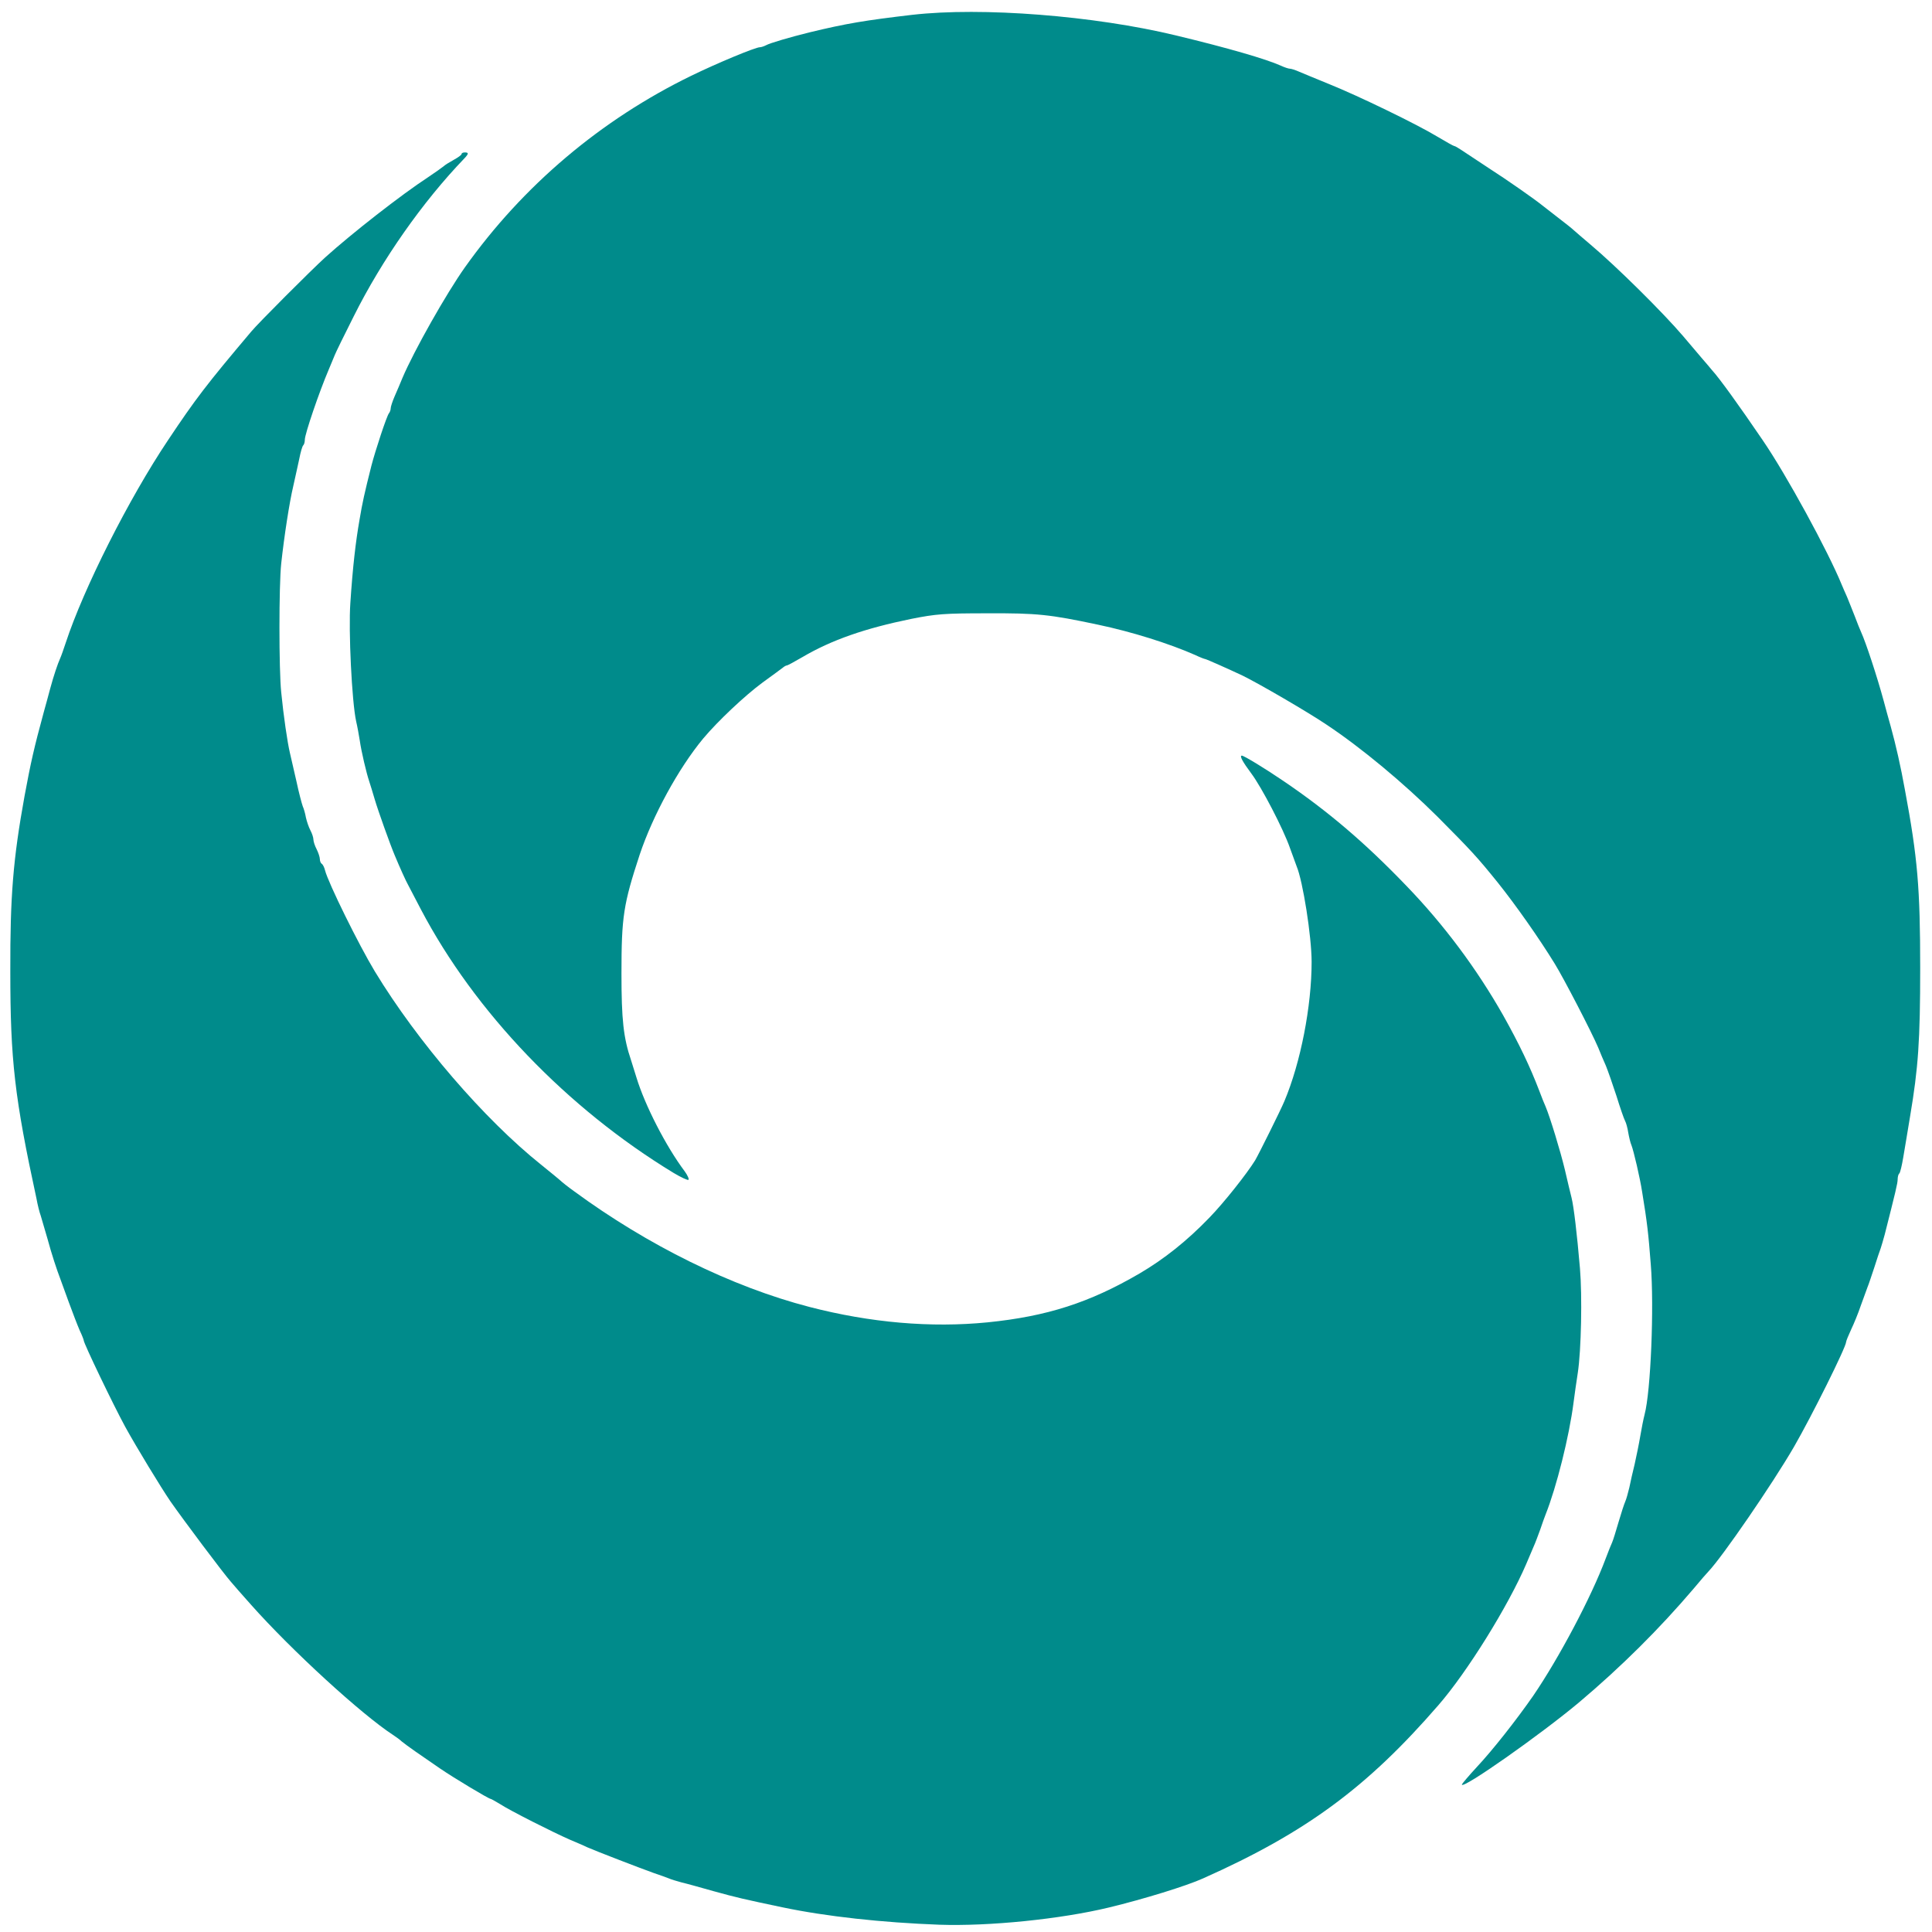 <?xml version="1.0" standalone="no"?>
<!DOCTYPE svg PUBLIC "-//W3C//DTD SVG 20010904//EN"
 "http://www.w3.org/TR/2001/REC-SVG-20010904/DTD/svg10.dtd">
<svg version="1.0" xmlns="http://www.w3.org/2000/svg"
 width="900pt" height="900pt" viewBox="0 0 900 900"
 preserveAspectRatio="xMidYMid meet">
<g transform="translate(0,900) scale(0.1,-0.1)"
fill="#008b8b" stroke="none">
<path d="M4250 8931 c-221 -26 -306 -40 -480 -82 -89 -22 -185 -50 -202 -60
-10 -5 -22 -9 -28 -9 -21 0 -199 -74 -320 -133 -421 -205 -784 -512 -1054
-892 -88 -124 -238 -390 -291 -515 -10 -25 -27 -64 -37 -87 -10 -23 -18 -48
-18 -55 0 -8 -4 -18 -8 -23 -10 -11 -64 -175 -82 -245 -32 -127 -42 -172 -55
-250 -18 -102 -32 -222 -43 -390 -9 -129 7 -458 27 -550 6 -25 13 -65 17 -90
7 -50 31 -152 44 -190 5 -14 16 -52 26 -85 16 -54 71 -208 93 -260 22 -53 53
-122 62 -137 5 -10 32 -61 59 -113 252 -480 681 -927 1178 -1229 35 -21 66
-35 69 -32 4 3 -4 21 -17 39 -88 117 -186 309 -225 437 -9 30 -21 66 -25 80
-36 106 -45 190 -45 405 0 264 9 323 85 554 61 182 180 401 296 541 68 81 194
200 277 261 45 32 87 64 94 69 7 6 15 10 18 10 4 0 37 18 73 39 136 80 292
134 507 178 116 23 154 26 355 26 231 1 289 -5 515 -53 157 -33 332 -88 452
-141 23 -11 44 -19 47 -19 5 0 119 -51 176 -78 77 -38 301 -168 390 -228 161
-107 358 -271 516 -428 159 -160 184 -187 281 -307 84 -105 193 -260 266 -379
43 -70 171 -317 202 -390 10 -25 26 -63 36 -85 9 -22 31 -85 49 -140 17 -55
35 -107 40 -116 5 -9 12 -34 15 -55 4 -22 10 -48 15 -59 10 -25 40 -153 50
-219 23 -140 29 -193 40 -336 16 -197 0 -592 -29 -700 -5 -19 -14 -64 -20
-100 -6 -36 -18 -94 -26 -130 -9 -36 -20 -85 -25 -110 -6 -25 -14 -54 -19 -65
-5 -11 -19 -54 -31 -95 -12 -41 -25 -84 -30 -95 -5 -11 -19 -45 -30 -75 -67
-180 -219 -466 -338 -640 -80 -115 -189 -253 -261 -330 -38 -41 -70 -79 -71
-83 -1 -26 367 233 545 382 197 166 375 343 535 531 30 36 61 72 69 80 64 67
297 406 398 580 82 142 243 465 243 489 0 4 10 29 23 57 13 27 34 78 46 114
13 36 27 74 31 85 5 11 18 52 31 90 12 39 26 79 30 90 4 11 12 40 19 65 50
197 60 238 60 256 0 11 3 24 8 28 4 4 12 38 18 74 6 37 21 123 32 192 38 225
47 353 47 690 0 373 -12 514 -71 830 -20 111 -42 208 -66 295 -11 39 -26 93
-33 120 -30 111 -83 272 -105 320 -5 11 -19 45 -30 75 -12 30 -28 71 -36 90
-9 19 -19 44 -24 55 -64 157 -258 513 -369 675 -113 166 -202 289 -236 326 -5
7 -29 34 -51 60 -23 27 -61 72 -84 99 -95 111 -308 322 -430 425 -36 30 -71
61 -78 67 -7 7 -41 34 -75 60 -34 26 -66 51 -72 56 -33 27 -164 119 -250 174
-55 36 -112 74 -127 84 -15 10 -30 19 -34 19 -3 0 -39 20 -79 44 -94 57 -370
191 -505 245 -58 24 -120 49 -138 57 -18 8 -37 14 -43 14 -6 0 -25 6 -42 14
-69 31 -244 82 -489 141 -381 92 -904 133 -1228 96z"/>
<path d="M2150 8282 c0 -4 -17 -16 -37 -27 -20 -11 -41 -24 -47 -30 -6 -5 -38
-28 -71 -50 -127 -83 -357 -263 -480 -374 -65 -59 -313 -307 -345 -346 -207
-245 -259 -313 -387 -505 -183 -273 -394 -692 -477 -945 -9 -27 -20 -59 -25
-70 -13 -29 -31 -83 -47 -142 -8 -29 -21 -79 -30 -110 -45 -165 -61 -236 -90
-393 -53 -293 -67 -465 -66 -815 0 -414 20 -588 122 -1059 5 -28 14 -64 20
-80 5 -17 19 -65 31 -106 20 -74 44 -146 59 -185 4 -11 22 -60 40 -110 18 -49
41 -109 51 -132 11 -23 19 -44 19 -47 0 -14 139 -303 193 -402 51 -93 166
-282 211 -348 60 -86 248 -337 282 -375 33 -39 34 -39 93 -106 190 -214 516
-512 662 -607 14 -9 33 -23 40 -30 8 -7 37 -28 64 -47 28 -19 78 -54 113 -78
64 -44 229 -143 238 -143 2 0 22 -11 45 -25 44 -29 246 -131 324 -165 28 -12
64 -27 80 -35 43 -19 251 -99 310 -120 28 -9 59 -21 70 -25 11 -5 38 -13 60
-19 22 -5 90 -24 150 -41 105 -29 139 -37 320 -75 205 -43 464 -71 730 -81
233 -8 566 26 790 80 162 39 363 101 440 136 478 213 764 424 1095 806 135
155 326 463 410 659 12 28 27 64 34 80 8 17 21 53 31 80 9 28 21 59 25 70 51
128 110 364 130 520 5 39 14 102 20 140 16 105 21 358 10 487 -14 164 -29 288
-39 328 -5 19 -19 78 -31 130 -21 88 -70 248 -90 295 -5 11 -19 45 -30 75 -42
110 -93 217 -167 349 -124 219 -278 425 -452 605 -193 201 -366 348 -571 487
-82 56 -185 119 -195 119 -12 0 3 -28 44 -83 48 -64 149 -258 180 -347 13 -36
27 -74 31 -85 29 -68 70 -327 70 -446 0 -206 -51 -469 -127 -649 -17 -41 -119
-246 -136 -275 -39 -63 -145 -197 -213 -267 -105 -109 -211 -193 -325 -260
-233 -136 -431 -200 -709 -228 -263 -26 -545 -2 -830 72 -362 94 -753 287
-1096 539 -28 20 -57 43 -65 51 -8 7 -48 40 -89 73 -264 211 -575 572 -774
900 -75 124 -217 412 -232 471 -3 13 -10 27 -15 30 -5 3 -9 13 -9 22 0 9 -7
30 -15 46 -8 15 -15 36 -15 45 0 9 -6 28 -14 43 -8 15 -17 42 -21 60 -3 18
-10 42 -15 53 -4 11 -18 63 -29 115 -12 52 -26 113 -31 135 -11 47 -29 168
-40 280 -11 105 -11 498 0 600 14 128 38 284 56 360 9 39 21 96 28 127 6 31
14 60 19 64 4 4 7 16 7 26 0 26 67 223 112 328 10 25 23 54 27 65 4 11 44 93
89 182 132 264 320 532 515 735 21 22 21 28 2 28 -8 0 -15 -3 -15 -8z"/>
</g>
</svg>
